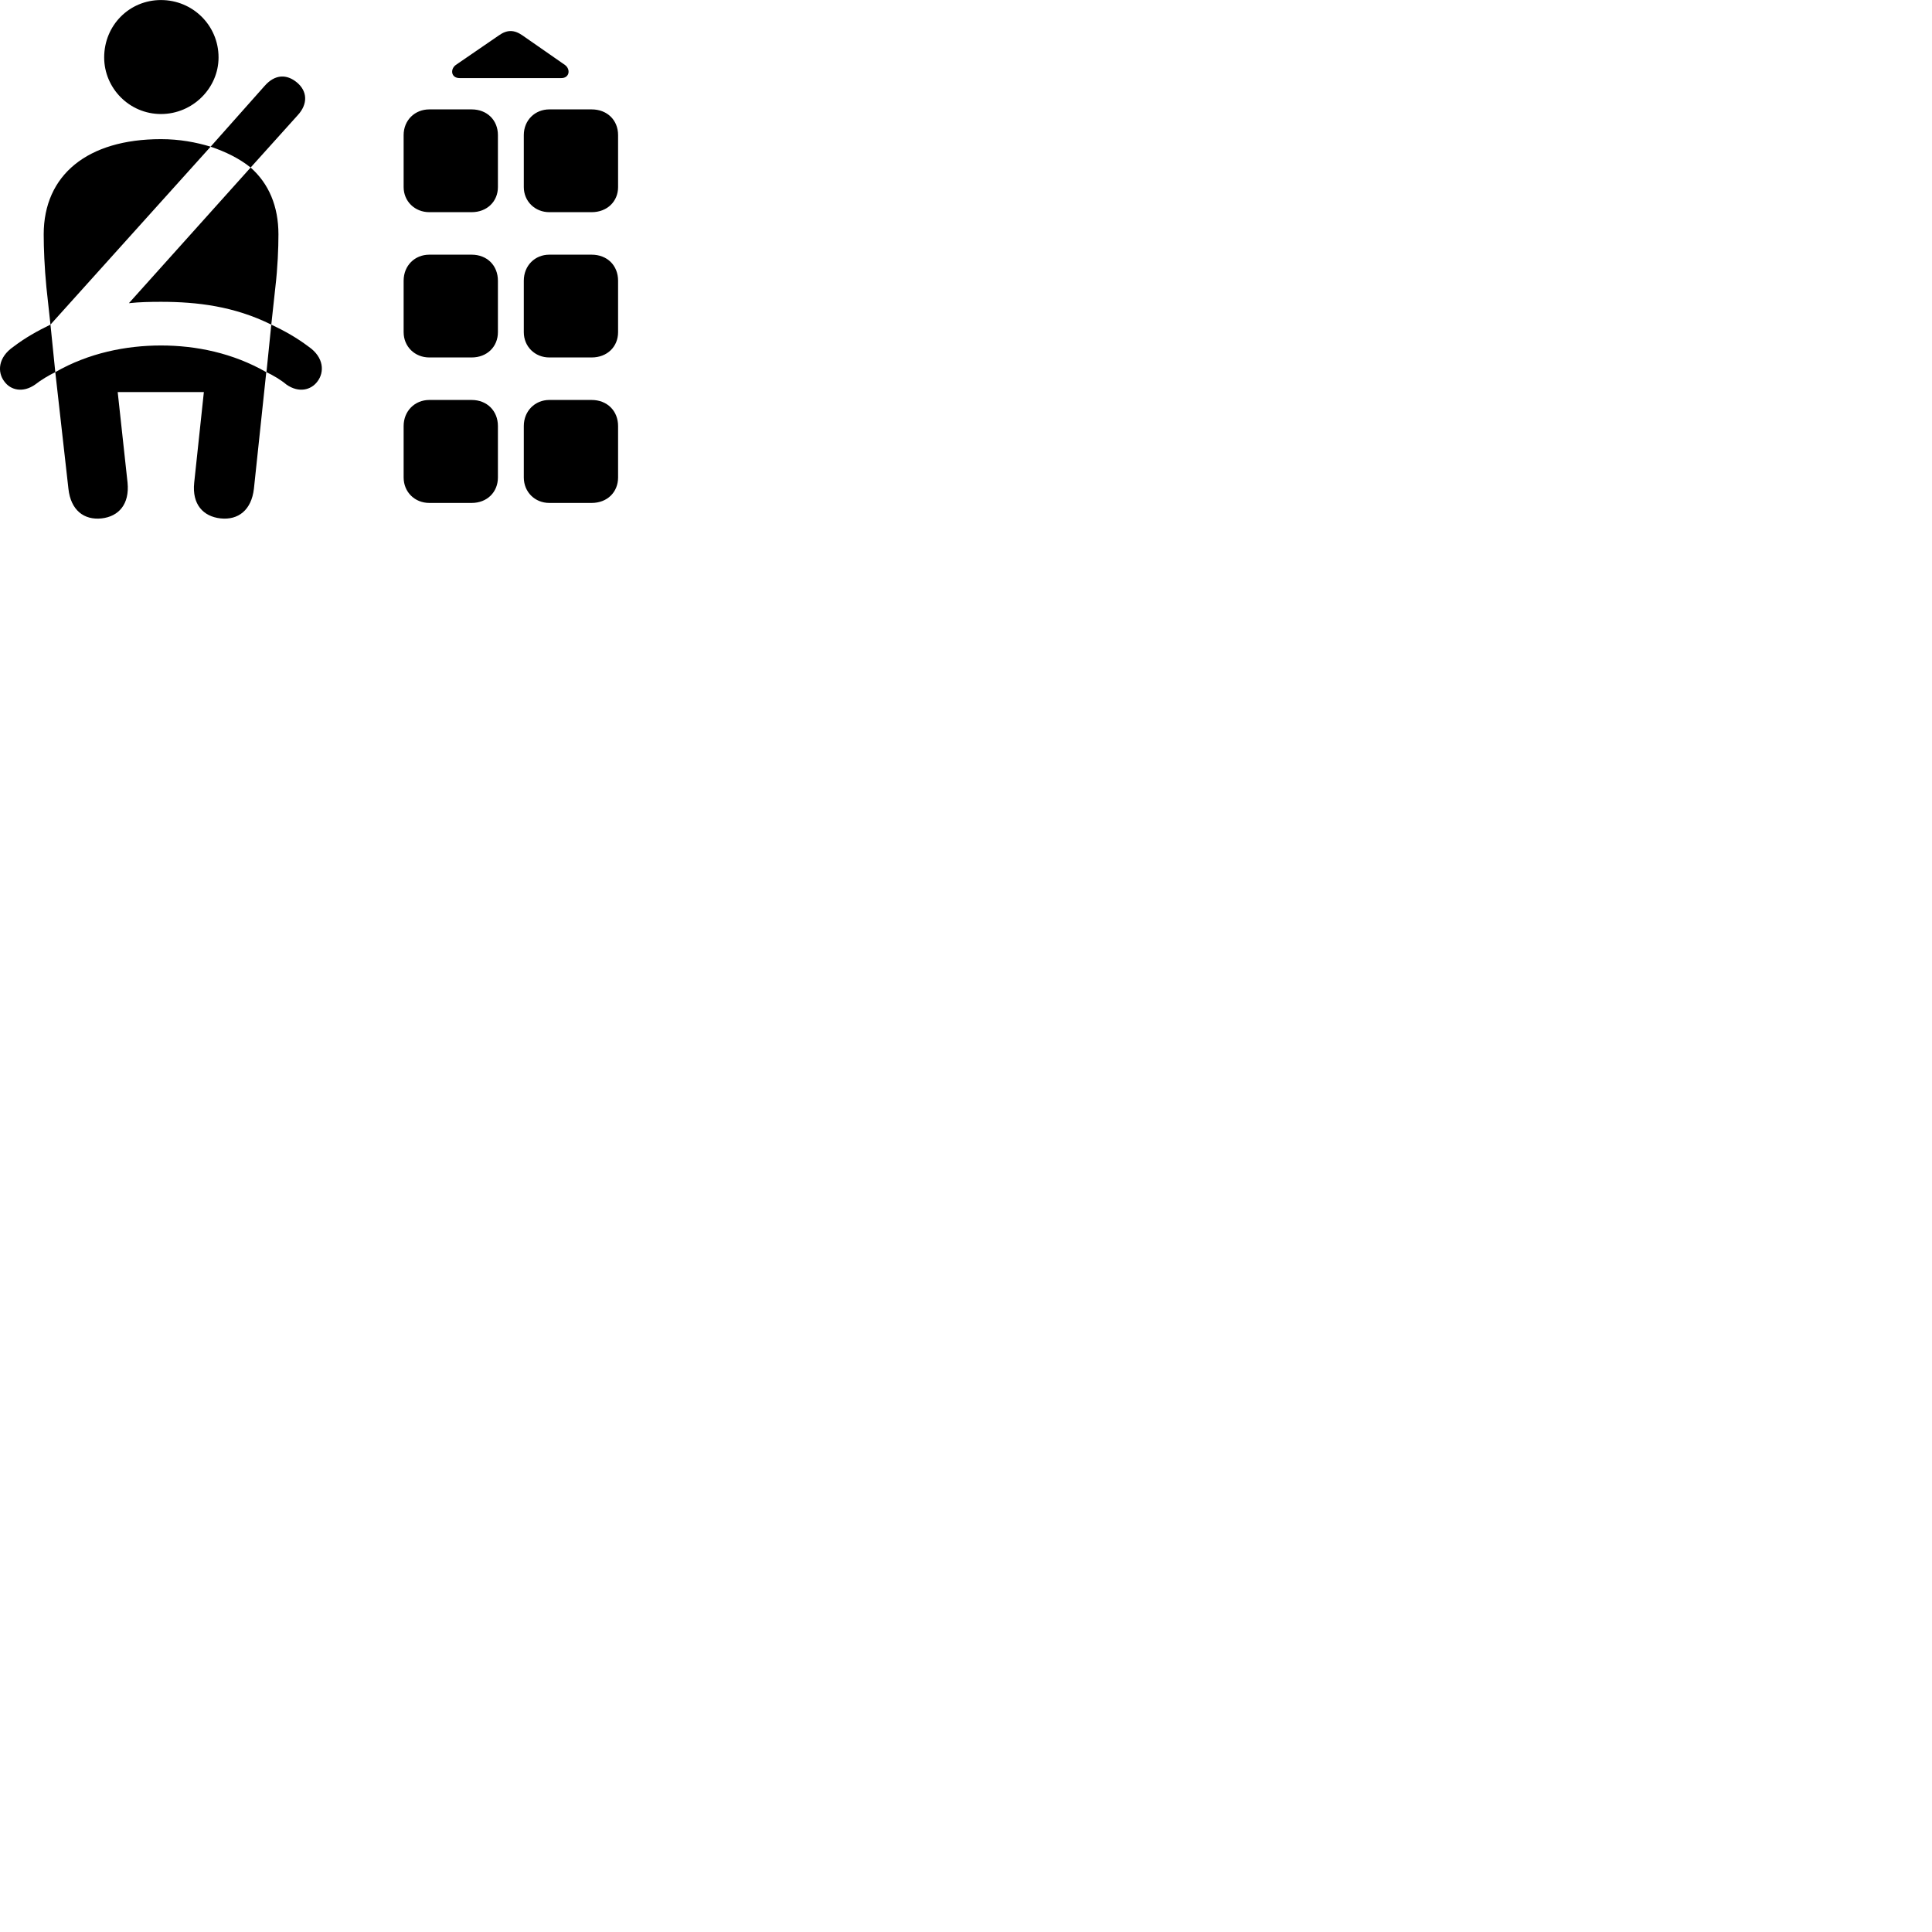 
        <svg xmlns="http://www.w3.org/2000/svg" viewBox="0 0 100 100">
            <path d="M8.332 5.902C9.972 5.902 11.312 4.562 11.312 2.972C11.312 1.312 9.972 0.002 8.332 0.002C6.692 0.002 5.392 1.312 5.392 2.972C5.392 4.562 6.692 5.902 8.332 5.902ZM23.792 4.042H29.052C29.482 4.042 29.542 3.582 29.242 3.362L27.042 1.832C26.612 1.532 26.242 1.532 25.822 1.832L23.592 3.362C23.292 3.582 23.342 4.042 23.792 4.042ZM12.972 8.672L15.402 5.972C15.952 5.382 15.912 4.712 15.362 4.262C14.852 3.842 14.242 3.822 13.692 4.452L10.902 7.592C11.672 7.852 12.392 8.202 12.972 8.672ZM20.892 6.992V9.682C20.892 10.422 21.472 10.982 22.222 10.982H24.412C25.212 10.982 25.772 10.422 25.772 9.682V6.992C25.772 6.222 25.212 5.662 24.412 5.662H22.222C21.472 5.662 20.892 6.222 20.892 6.992ZM27.112 6.992V9.682C27.112 10.422 27.692 10.982 28.432 10.982H30.622C31.432 10.982 31.992 10.422 31.992 9.682V6.992C31.992 6.222 31.432 5.662 30.622 5.662H28.432C27.692 5.662 27.112 6.222 27.112 6.992ZM2.612 16.802L10.902 7.592C10.142 7.362 9.292 7.202 8.332 7.202C4.522 7.202 2.262 9.062 2.262 12.132C2.262 12.842 2.302 13.852 2.402 14.872ZM14.042 16.802L14.252 14.872C14.372 13.852 14.412 12.842 14.412 12.132C14.412 10.672 13.912 9.502 12.972 8.672L6.672 15.692C7.222 15.632 7.792 15.622 8.332 15.622C10.212 15.622 12.122 15.852 14.042 16.802ZM20.892 14.532V17.192C20.892 17.942 21.472 18.502 22.222 18.502H24.412C25.212 18.502 25.772 17.942 25.772 17.192V14.532C25.772 13.742 25.212 13.182 24.412 13.182H22.222C21.472 13.182 20.892 13.742 20.892 14.532ZM27.112 14.532V17.192C27.112 17.942 27.692 18.502 28.432 18.502H30.622C31.432 18.502 31.992 17.942 31.992 17.192V14.532C31.992 13.742 31.432 13.182 30.622 13.182H28.432C27.692 13.182 27.112 13.742 27.112 14.532ZM0.702 17.942C-0.118 18.502 -0.138 19.272 0.222 19.742C0.542 20.192 1.182 20.352 1.822 19.902C2.142 19.652 2.502 19.442 2.862 19.262L2.612 16.802C1.952 17.122 1.302 17.482 0.702 17.942ZM15.972 17.942C15.362 17.482 14.722 17.122 14.042 16.802L13.792 19.262C14.162 19.442 14.522 19.652 14.822 19.902C15.462 20.352 16.102 20.192 16.432 19.742C16.792 19.272 16.782 18.502 15.972 17.942ZM5.262 26.832C6.132 26.732 6.712 26.112 6.602 24.982L6.092 20.292H10.552L10.052 24.982C9.932 26.112 10.522 26.732 11.412 26.832C12.332 26.932 13.012 26.402 13.142 25.302L13.782 19.262C12.052 18.272 10.152 17.882 8.332 17.882C6.522 17.882 4.582 18.272 2.862 19.262L3.542 25.302C3.662 26.402 4.342 26.932 5.262 26.832ZM20.892 22.052V24.712C20.892 25.472 21.472 26.032 22.222 26.032H24.412C25.212 26.032 25.772 25.472 25.772 24.712V22.052C25.772 21.272 25.212 20.702 24.412 20.702H22.222C21.472 20.702 20.892 21.272 20.892 22.052ZM27.112 22.052V24.712C27.112 25.472 27.692 26.032 28.432 26.032H30.622C31.432 26.032 31.992 25.472 31.992 24.712V22.052C31.992 21.272 31.432 20.702 30.622 20.702H28.432C27.692 20.702 27.112 21.272 27.112 22.052Z" />
        </svg>
    